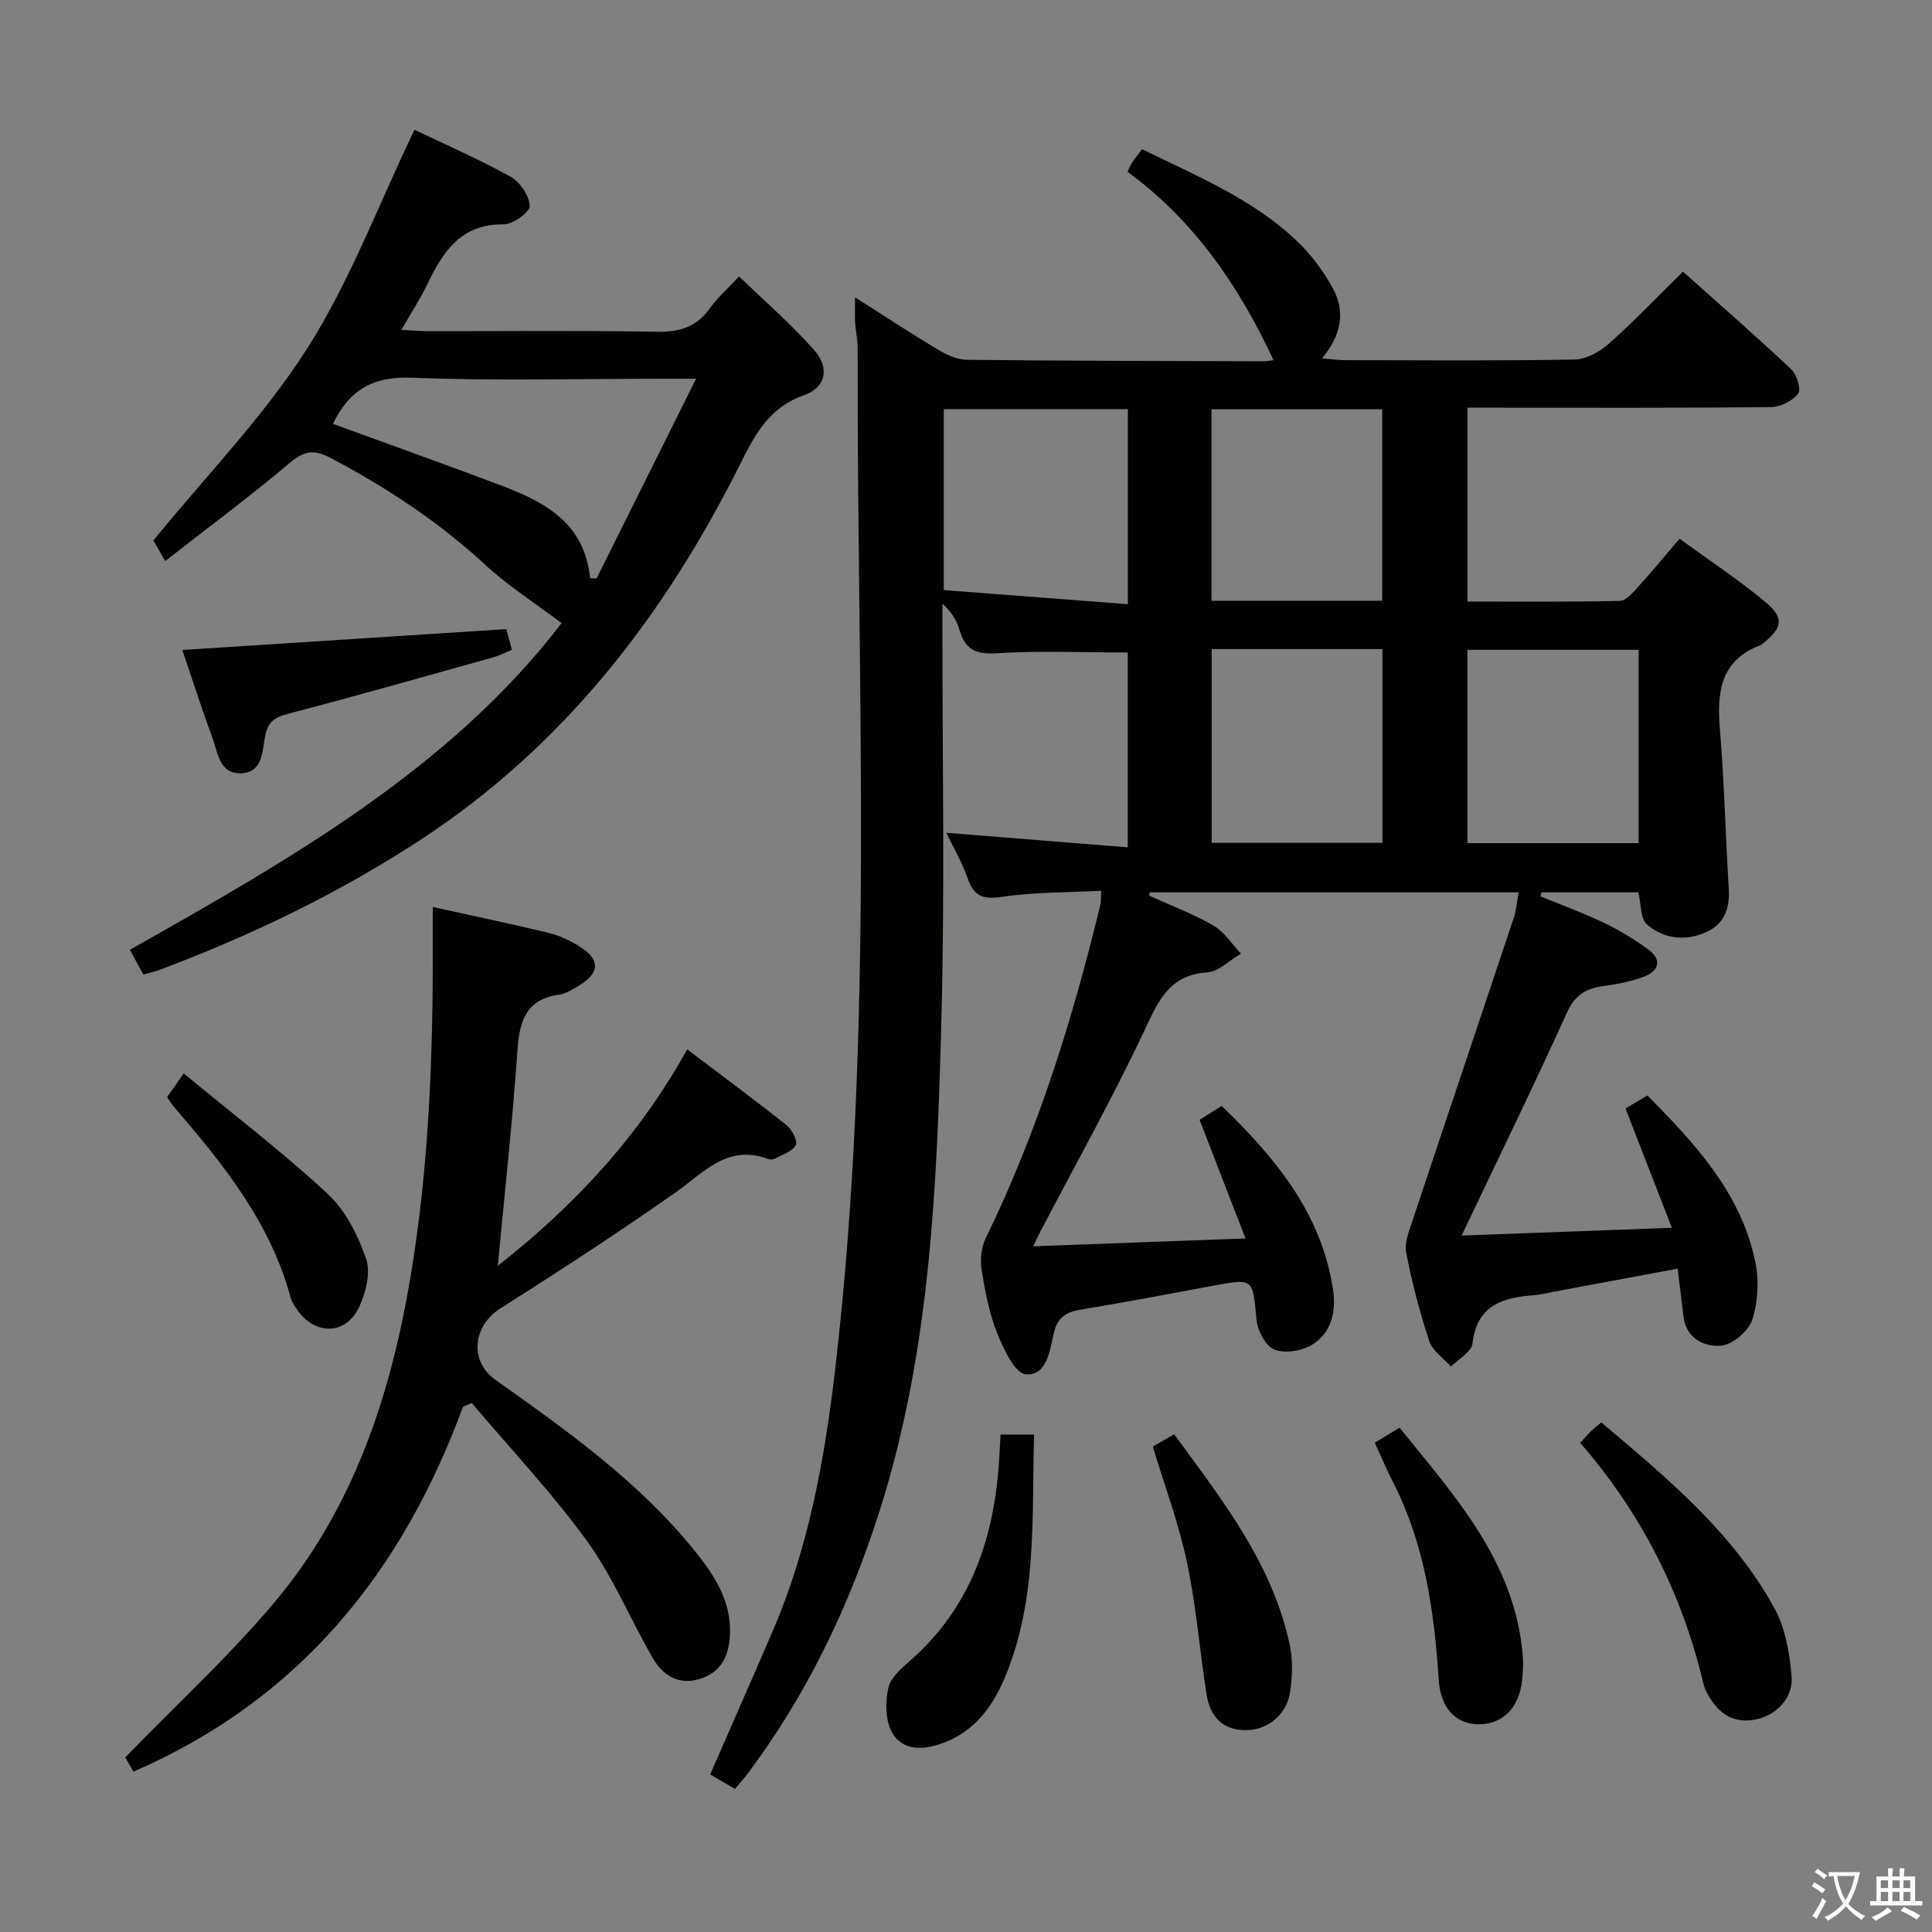 <svg enable-background="new 0 0 400 400" viewBox="0 0 400 400" xmlns="http://www.w3.org/2000/svg"><rect x="0" y="0" width="400" height="400" fill="#808080" stroke="none"/><path d="m377.9 391.2c-.2.3-.4.5-.6.8-.7-.6-1.4-1-2.2-1.5.2-.3.4-.5.5-.8.6.4 1.4.8 2.3 1.5zm-1.8 6.1c-.2-.2-.5-.4-.9-.6.4-.6.8-1.2 1.2-1.9s.7-1.3.9-1.9c.3.3.5.5.8.7-.7 1.3-1.4 2.6-2 3.7zm2.2-9c-.3.3-.5.5-.6.8-.6-.6-1.3-1.1-2-1.5.3-.3.5-.5.6-.7.6.5 1.3.9 2 1.4zm.3.2v-.9h2 4.5c-.3 1.3-.6 2.5-1 3.6s-.9 2.1-1.4 3c.4.5 1 1 1.6 1.4s1.2.8 1.9 1.1c-.3.2-.5.4-.8.8-.4-.3-1-.7-1.6-1.2s-1.2-1.1-1.6-1.6c-.5.6-1.1 1.1-1.7 1.6s-1.4.9-2.1 1.4c-.1-.3-.3-.5-.7-.8.6-.2 1.2-.5 1.9-1s1.4-1.1 2-1.8c-.5-.8-.9-1.6-1.2-2.5s-.6-2-.8-3.2c-.4.1-.7.1-1 .1zm2.5 2.7c.3 1 .7 1.7 1 2.2.3-.5.6-1.1 1-2s.6-1.9.9-3h-3.2-.4c.1.9.3 1.8.7 2.8z" fill="#fbfcfa"/><path d="m396.5 388.5v1.5 3.6h1.5v.9c-.4 0-1 0-1.7 0h-7.9c-.5 0-.9 0-1.2 0v-.9h1.3v-3.5c0-.7 0-1.2 0-1.6h2.4c0-.8 0-1.4 0-1.7h1c0 .3-.1.8-.1 1.7h1.5c0-.8 0-1.4 0-1.7h1c0 .3-.1.9-.1 1.7zm-8.2 9.2c-.2-.3-.5-.5-.8-.8.8-.3 1.4-.6 1.9-.9s1-.7 1.4-1.1c.3.3.6.5.9.8-1.6 1-2.8 1.6-3.4 2zm2.6-6.8v-1.6h-1.5v1.6zm0 2.7v-1.9h-1.5v1.9zm2.4-2.7v-1.6h-1.5v1.6zm0 2.7v-1.9h-1.5v1.9zm.2 2 .7-.8c.4.2.9.5 1.6.8s1.3.7 1.8 1c-.3.3-.5.5-.8.8-.4-.3-1.5-1-3.3-1.8zm2-4.7v-1.6h-1.4v1.6zm0 2.7v-1.9h-1.4v1.9z" fill="#fbfcfa"/><g fill="#010100"><path d="m152.17 370.38c-1.8-1.05-3.47-2.02-5.14-3 4.44-10.17 8.8-20.01 13.04-29.9 7.41-17.27 10.69-35.55 12.85-54.05 8.21-70.38 4.46-141.03 4.65-211.59 0-1.64-.42-3.29-.52-4.94-.09-1.49-.02-2.98-.02-5.34 6.08 3.86 11.57 7.48 17.2 10.85 1.77 1.06 3.94 2.06 5.93 2.08 20.49.23 40.99.25 61.49.31.62 0 1.24-.14 2.02-.24-7.2-15.44-16.49-28.94-30.24-39 .44-.86.68-1.48 1.04-2.02.55-.82 1.18-1.58 1.99-2.65 11.22 5.52 22.84 10.25 32.03 18.98 2.96 2.81 5.51 6.26 7.47 9.84 2.63 4.8 1.76 9.67-2.24 14.48 1.91.16 3.31.38 4.72.38 15.83.02 31.67.15 47.5-.13 2.42-.04 5.23-1.57 7.12-3.25 5.22-4.63 10.04-9.7 15.38-14.95 7.46 6.67 15.07 13.3 22.41 20.21 1.16 1.1 2.1 4.24 1.43 5.07-1.2 1.51-3.68 2.75-5.64 2.77-19 .2-38 .12-57 .12-1.81 0-3.61 0-5.82 0v40.13c10.64 0 21.09.1 31.53-.13 1.29-.03 2.71-1.71 3.78-2.88 2.8-3.07 5.43-6.28 8.61-9.99 5.94 4.33 12.01 8.35 17.59 12.95 4.15 3.42 3.79 5.42-.34 8.74-.13.1-.24.25-.39.31-8.52 3.14-9.15 9.84-8.5 17.62.91 10.93 1.15 21.91 1.82 32.87.25 4.09-.93 7.32-4.76 9-4.29 1.88-8.72 1.35-12.16-1.61-1.39-1.19-1.2-4.21-1.8-6.67-6.63 0-13.33 0-20.04 0-.07.28-.15.55-.22.83 4.36 1.79 8.81 3.4 13.06 5.44 3.26 1.57 6.42 3.46 9.32 5.61 2.85 2.13 2.12 4.43-.97 5.58-2.6.97-5.4 1.55-8.16 1.91-3.68.48-6.07 1.76-7.78 5.54-6.91 15.28-14.29 30.35-21.8 46.15 13.93-.52 28.05-1.04 43.53-1.61-3.39-8.73-6.46-16.63-9.6-24.7 1.43-.85 2.83-1.67 4.55-2.69 9.82 9.94 19.26 20.06 22.28 34.2.83 3.89.63 8.4-.56 12.17-.75 2.36-4.11 5.25-6.49 5.43-3.45.27-7.26-1.46-7.79-6.14-.35-3.09-.76-6.18-1.2-9.81-8.87 1.65-17.31 3.23-25.75 4.8-1.31.24-2.61.59-3.92.69-6.48.49-11.87 2-12.79 9.97-.2 1.76-2.9 3.22-4.45 4.83-1.55-1.75-3.83-3.26-4.51-5.3-1.98-5.97-3.57-12.11-4.77-18.29-.4-2.05.6-4.49 1.31-6.64 6.96-20.94 14.01-41.84 20.99-62.78.51-1.53.61-3.2.97-5.19-25.69 0-51.02 0-76.35 0-.05.23-.11.45-.16.68 4.45 2.02 9.08 3.74 13.29 6.17 2.28 1.31 3.85 3.84 5.74 5.83-2.31 1.35-4.55 3.7-6.95 3.88-7.02.51-9.57 4.61-12.33 10.53-6.93 14.88-14.99 29.24-22.6 43.81-.28.54-.52 1.1-1.12 2.38 14.65-.54 28.66-1.06 43.94-1.62-3.29-8.51-6.31-16.31-9.51-24.57 1.14-.71 2.64-1.66 4.58-2.87 11.06 10.71 20.65 22.15 23.05 38.02.69 4.56-.32 8.98-4.38 11.45-2.12 1.28-5.63 1.84-7.8.96-1.81-.73-3.46-3.94-3.67-6.19-.8-8.6-.57-8.58-9.14-6.98-9.14 1.71-18.27 3.42-27.44 4.95-2.98.5-4.68 1.73-5.38 4.81-.83 3.64-1.42 8.88-5.82 8.54-2.23-.18-4.61-5.28-5.92-8.55-1.64-4.12-2.5-8.62-3.2-13.03-.34-2.11-.09-4.68.84-6.58 10.75-22.07 18.01-45.33 23.75-69.11.15-.62.08-1.3.16-2.84-7.07.38-13.99.27-20.75 1.29-4.03.61-5.7-.42-6.94-4-1.08-3.11-2.8-6-4.38-9.29 12.61 1.01 24.86 1.99 37.57 3.01 0-14.19 0-27.39 0-40.34-9.25 0-18.36-.4-27.4.17-4.39.27-6.36-1.07-7.48-4.96-.54-1.87-1.59-3.59-3.49-5.32v5.02c-.02 26.99.51 54-.21 80.98-.91 34.22-2.23 68.47-12.71 101.55-6.33 19.97-15.21 38.62-27.92 55.35-.63.76-1.28 1.49-2.11 2.5zm81.34-245.29c0-14.34 0-27.22 0-40.38-12.86 0-25.4 0-38.11 0v37.46c12.78.98 25.26 1.94 38.11 2.92zm52.66-.71c0-13.49 0-26.52 0-39.64-12 0-23.58 0-35.34 0v39.64zm.05 10.01c-11.94 0-23.51 0-35.35 0v40.11h35.35c0-13.51 0-26.71 0-40.11zm53.04 40.17c0-13.46 0-26.66 0-40.02-12 0-23.67 0-35.45 0v40.02z"/><path d="m85.81 26.87c6.23 2.98 13.23 6.03 19.89 9.71 1.96 1.09 3.87 3.92 3.98 6.05.07 1.24-3.49 3.85-5.39 3.82-8.88-.11-12.58 5.66-15.84 12.44-1.43 2.98-3.27 5.77-5.36 9.41 2.35.11 4.07.27 5.79.27 15.66.02 31.33-.17 46.99.12 4.75.09 8.35-.93 11.14-4.91 1.51-2.15 3.56-3.92 6.01-6.55 5.32 5.15 10.82 9.89 15.58 15.29 3.21 3.64 2.41 7.72-2.15 9.31-7.5 2.63-10.34 8.55-13.51 14.86-15.65 31.14-36.42 57.94-65.99 77.26-16.92 11.05-34.99 19.73-53.85 26.83-1.06.4-2.18.63-3.43.98-.95-1.75-1.81-3.34-2.78-5.12 33.3-18.79 66.39-37.61 89.38-67.63-5.57-4.21-11.09-7.71-15.81-12.08-9.62-8.9-20.38-15.96-31.91-22.07-3.53-1.87-5.57-1.57-8.61 1.01-8.21 6.95-16.88 13.36-25.74 20.29-1.43-2.5-2.3-4.02-2.44-4.27 11.03-13.54 22.9-25.7 31.84-39.74 8.83-13.87 14.7-29.63 22.21-45.28zm58.31 51.54c-3.33 0-5.1 0-6.87 0-17.32 0-34.66.48-51.96-.21-7.99-.32-12.92 2.45-16.35 9.54 1.16.43 2.35.87 3.53 1.3 10.44 3.82 20.91 7.54 31.3 11.48 9.04 3.42 17.29 7.77 18.4 19.2.45.02.9.03 1.34.05 6.69-13.4 13.37-26.81 20.61-41.36z"/><path d="m95.87 291.24c-12.59 34.17-33.73 60.56-68.23 75.56-.8-1.37-1.56-2.69-1.71-2.94 10.64-10.97 21.45-20.92 30.84-32.05 16.29-19.33 24.02-42.58 28.18-67.19 3.92-23.21 4.73-46.61 4.65-70.07-.01-2.1 0-4.2 0-6.77 8.53 1.89 16.3 3.5 24.01 5.37 2.21.54 4.39 1.57 6.34 2.78 4.38 2.73 4.29 5.52-.13 8.15-1.27.76-2.63 1.64-4.04 1.84-6.72.96-8.21 5.26-8.63 11.34-1.02 14.74-2.64 29.44-4.09 44.82 15.95-12.53 29.22-26.81 39.22-44.82 7.19 5.45 13.98 10.46 20.57 15.7 1.12.89 2.35 3.26 1.91 4.11-.69 1.32-2.73 1.95-4.26 2.79-.4.22-1.04.26-1.47.1-8.47-3.17-13.36 2.86-19.28 7.01-11.83 8.28-23.93 16.19-36.14 23.91-5.73 3.62-6.5 10.93-1.04 14.8 14.81 10.5 29.62 21.02 41.17 35.29 4.11 5.08 7.72 10.5 7.39 17.51-.21 4.35-1.81 7.78-6.3 9.14-4.42 1.34-7.62-.79-9.66-4.31-4.66-8.03-8.23-16.8-13.64-24.26-7.26-10.02-15.84-19.09-23.85-28.56-.61.25-1.21.5-1.81.75z"/><path d="m331.54 294.5c13.54 11.45 27.15 22.68 35.8 38.39 2.29 4.15 3.19 9.37 3.59 14.18.38 4.63-3.4 8.28-7.8 9-4.9.8-7.82-1.87-9.88-5.89-.3-.58-.49-1.24-.65-1.88-4.43-18.56-12.86-35.1-25.44-49.57.89-.97 1.52-1.72 2.22-2.39.57-.57 1.23-1.06 2.16-1.84z"/><path d="m207.15 297.01h6.95c-.51 17.02.72 34.01-5.97 50.1-2.91 7-7.3 12.56-15.26 14.47-3.87.93-7.03-.27-8.45-3.42-1.13-2.51-1.12-5.95-.49-8.72.46-2.03 2.52-3.9 4.25-5.39 12.83-11.11 17.72-25.7 18.7-42.05.08-1.48.16-2.96.27-4.99z"/><path d="m37.75 134.57c22.73-1.46 44.71-2.88 67.08-4.32.34 1.25.72 2.65 1.16 4.27-1.26.53-2.42 1.16-3.66 1.51-14.21 3.98-28.4 8.02-42.68 11.75-2.81.73-4.15 1.63-4.76 4.62-.61 3-.43 7.46-4.85 7.69-4.62.25-4.93-4.24-6.07-7.36-2.12-5.72-3.98-11.55-6.22-18.16z"/><path d="m238.68 299.5c1.32-.76 2.58-1.49 4.42-2.55 9.9 13.56 20.3 26.67 23.92 43.54.67 3.13.55 6.57.09 9.76-.66 4.66-4.52 7.82-8.83 7.95-5.06.16-7.73-2.71-8.46-7.33-1.45-9.14-2.16-18.42-4.08-27.45-1.7-8.03-4.61-15.8-7.06-23.92z"/><path d="m284.64 298.7c1.69-1.03 3.19-1.94 5.12-3.11 11.48 14.22 23.78 27.64 25.49 46.93.16 1.8.07 3.66-.13 5.46-.61 5.74-4.21 9.18-9.28 9.01-4.53-.15-7.59-3.46-7.96-9.11-.93-14.13-2.86-28.01-9.39-40.86-1.34-2.63-2.5-5.37-3.85-8.32z"/><path d="m34.6 227.15c1.07-1.53 1.92-2.74 3.43-4.91 10.08 8.32 20.36 16.18 29.82 24.94 3.7 3.42 6.27 8.59 7.95 13.45.99 2.85-.06 6.98-1.44 9.96-2.69 5.81-9.05 5.93-12.77.66-.57-.81-1.17-1.67-1.42-2.6-4.19-15.58-14.01-27.7-24.23-39.58-.43-.49-.76-1.07-1.34-1.92z"/></g></svg>